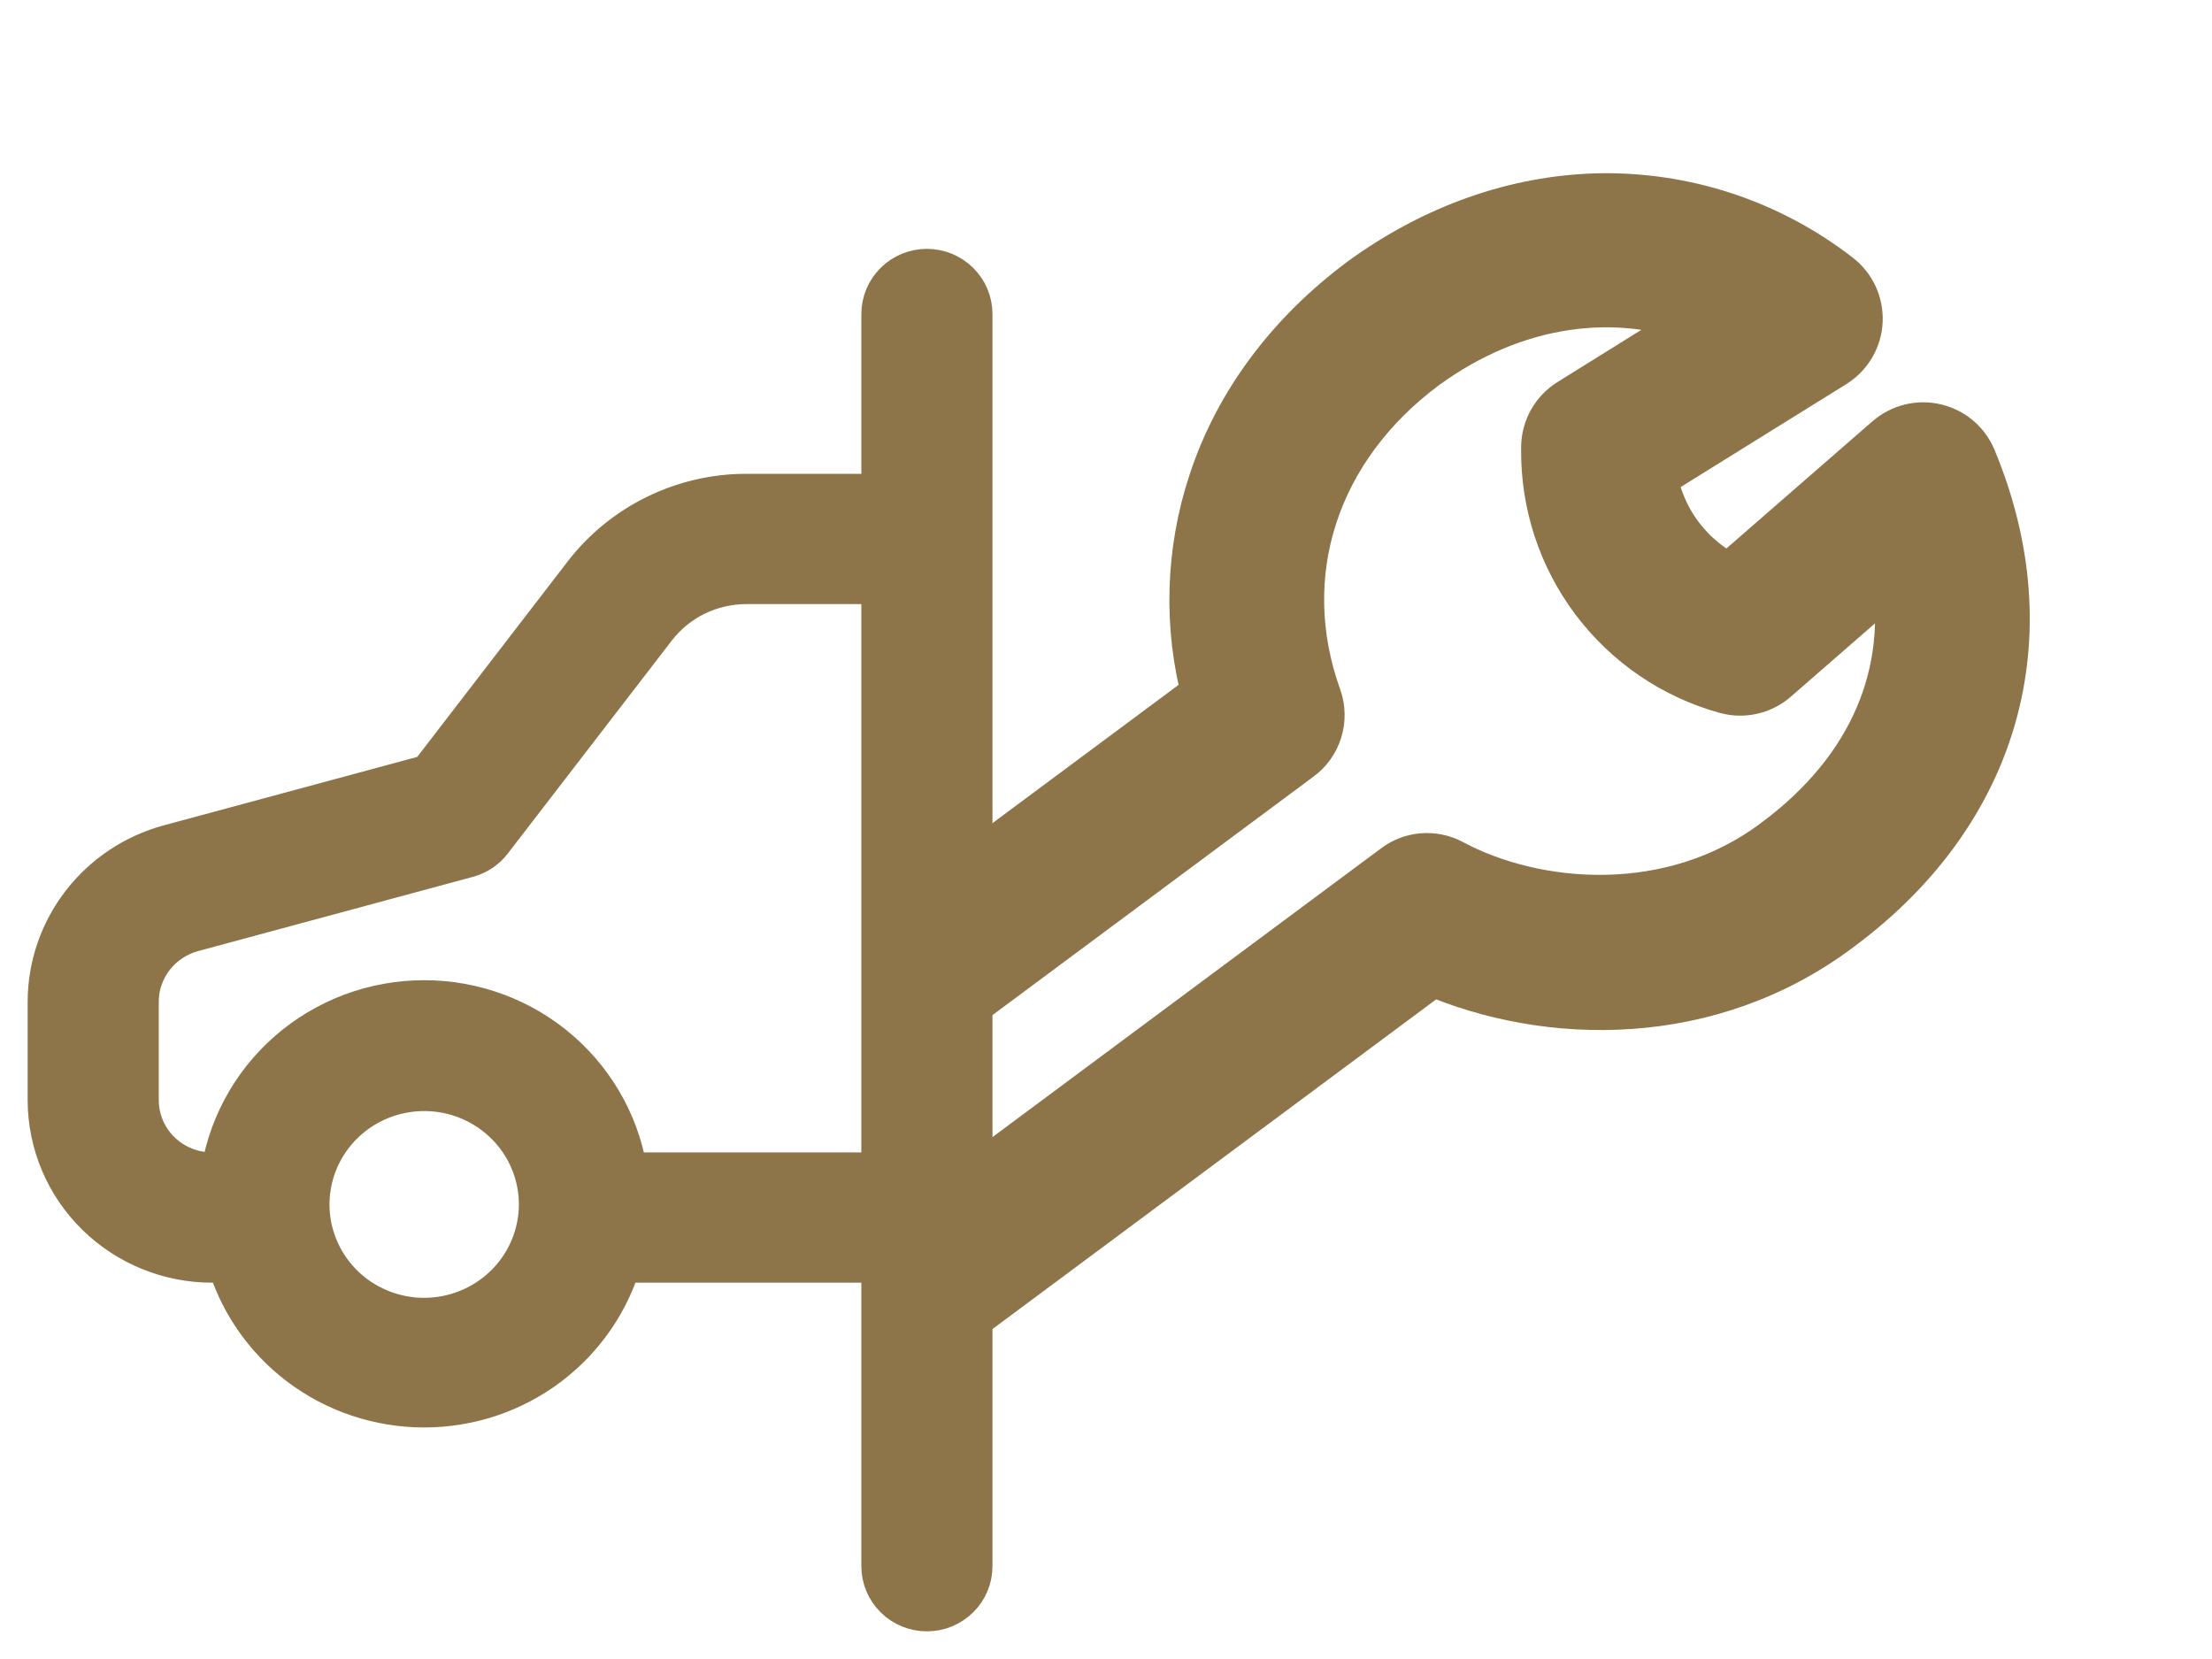 <svg width="40" height="30" viewBox="0 0 40 30" fill="none" xmlns="http://www.w3.org/2000/svg">
    <path d="M33.239 16.71C30.905 18.48 27.98 18.404 25.899 17.502L17.361 23.846L17.102 21.813L25.267 15.746C25.401 15.643 25.561 15.581 25.73 15.567C25.898 15.553 26.067 15.588 26.216 15.666C27.749 16.492 30.258 16.713 32.159 15.271C33.924 13.959 34.675 12.175 34.323 10.246L32.055 12.222C31.947 12.316 31.818 12.383 31.679 12.416C31.54 12.45 31.394 12.45 31.255 12.415C31.247 12.414 31.237 12.411 31.229 12.409C30.295 12.15 29.473 11.589 28.89 10.814C28.307 10.04 27.997 9.094 28.007 8.125L28.007 8.081C28.009 7.931 28.049 7.784 28.122 7.653C28.196 7.522 28.301 7.412 28.429 7.333L30.915 5.785C29.257 5.109 27.362 5.369 25.723 6.564C23.709 8.061 22.954 10.386 23.765 12.637C23.828 12.817 23.832 13.012 23.775 13.194C23.718 13.376 23.604 13.535 23.449 13.646L17.303 18.212L17.126 16.118L21.876 12.589C21.535 11.321 21.574 9.981 21.988 8.735C22.451 7.324 23.384 6.085 24.668 5.13C25.964 4.186 27.425 3.67 28.899 3.634C30.45 3.6 31.966 4.1 33.193 5.051C33.308 5.138 33.4 5.252 33.462 5.384C33.523 5.515 33.551 5.659 33.545 5.804C33.538 5.949 33.496 6.089 33.423 6.214C33.349 6.339 33.247 6.444 33.124 6.521L29.824 8.572C29.89 8.992 30.056 9.389 30.31 9.73C30.564 10.071 30.897 10.345 31.28 10.528L34.191 7.993C34.299 7.901 34.427 7.834 34.564 7.801C34.702 7.767 34.846 7.766 34.984 7.799C35.122 7.831 35.251 7.896 35.359 7.988C35.467 8.08 35.552 8.197 35.606 8.328C36.922 11.493 36.039 14.629 33.239 16.71Z" fill="#8D7449"/>
    <path d="M17.126 18.344L17.303 18.212M17.303 18.212L23.449 13.646C23.604 13.535 23.718 13.376 23.775 13.194C23.832 13.012 23.828 12.817 23.765 12.637C22.954 10.386 23.709 8.061 25.723 6.564C27.362 5.369 29.257 5.109 30.915 5.785L28.429 7.333C28.301 7.412 28.196 7.522 28.122 7.653C28.049 7.784 28.009 7.931 28.007 8.081L28.007 8.125C27.997 9.094 28.307 10.04 28.89 10.814C29.473 11.589 30.295 12.15 31.229 12.409C31.237 12.411 31.247 12.414 31.255 12.415C31.394 12.45 31.54 12.45 31.679 12.416C31.818 12.383 31.947 12.316 32.055 12.222L34.323 10.246C34.675 12.175 33.924 13.959 32.159 15.271C30.258 16.713 27.749 16.492 26.216 15.666C26.067 15.588 25.898 15.553 25.73 15.567C25.561 15.581 25.401 15.643 25.267 15.746L17.102 21.813L17.361 23.846L25.899 17.502C27.98 18.404 30.905 18.48 33.239 16.71C36.039 14.629 36.922 11.493 35.606 8.328C35.552 8.197 35.467 8.08 35.359 7.988C35.251 7.896 35.122 7.831 34.984 7.799C34.846 7.766 34.702 7.767 34.564 7.801C34.427 7.834 34.299 7.901 34.191 7.993L31.28 10.528C30.897 10.345 30.564 10.071 30.31 9.73C30.056 9.389 29.89 8.992 29.824 8.572L33.124 6.521C33.247 6.444 33.349 6.339 33.423 6.214C33.496 6.089 33.538 5.949 33.545 5.804C33.551 5.659 33.523 5.515 33.462 5.384C33.4 5.252 33.308 5.138 33.193 5.051C31.966 4.1 30.45 3.6 28.899 3.634C27.425 3.67 25.964 4.186 24.668 5.13C23.384 6.085 22.451 7.324 21.988 8.735C21.574 9.981 21.535 11.321 21.876 12.589L17.126 16.118L17.303 18.212Z" stroke="#8D7449"/>
    <path fill-rule="evenodd" clip-rule="evenodd" d="M17.447 26.695V5.678C17.447 5.498 17.375 5.326 17.246 5.199C17.117 5.071 16.943 5 16.761 5C16.58 5 16.405 5.071 16.277 5.199C16.148 5.326 16.076 5.498 16.076 5.678V9.068H13.488C12.942 9.069 12.404 9.195 11.915 9.435C11.425 9.675 10.998 10.023 10.666 10.452L7.838 14.126L3.091 15.408C2.492 15.57 1.963 15.923 1.585 16.411C1.208 16.899 1.002 17.496 1 18.11V19.904C1.004 20.647 1.305 21.358 1.838 21.881C2.371 22.404 3.092 22.697 3.843 22.695H4.212C4.418 23.447 4.868 24.11 5.493 24.584C6.118 25.057 6.883 25.313 7.67 25.313C8.458 25.313 9.223 25.057 9.848 24.584C10.473 24.11 10.923 23.447 11.128 22.695H16.076V28.322C16.076 28.502 16.148 28.674 16.277 28.801C16.405 28.929 16.58 29 16.761 29C16.943 29 17.117 28.929 17.246 28.801C17.375 28.674 17.447 28.502 17.447 28.322V26.695ZM6.441 23.6C6.805 23.84 7.233 23.969 7.671 23.969C8.257 23.968 8.819 23.737 9.234 23.327C9.649 22.917 9.882 22.36 9.883 21.78C9.883 21.347 9.753 20.924 9.51 20.564C9.267 20.204 8.921 19.924 8.517 19.758C8.113 19.592 7.668 19.549 7.239 19.634C6.81 19.718 6.416 19.926 6.106 20.233C5.797 20.539 5.586 20.929 5.501 21.353C5.415 21.778 5.459 22.218 5.627 22.618C5.794 23.018 6.078 23.36 6.441 23.6ZM10.045 19.115C10.7 19.689 11.12 20.48 11.226 21.339H16.076V10.424H13.488C13.153 10.425 12.823 10.502 12.522 10.649C12.222 10.796 11.96 11.01 11.756 11.273L8.786 15.13C8.695 15.249 8.566 15.334 8.42 15.374L3.452 16.716C3.143 16.8 2.87 16.981 2.674 17.233C2.479 17.485 2.372 17.793 2.371 18.11V19.904C2.374 20.288 2.531 20.654 2.807 20.923C3.083 21.192 3.455 21.341 3.843 21.339H4.115C4.221 20.48 4.641 19.689 5.296 19.115C5.951 18.541 6.796 18.225 7.671 18.225C8.545 18.225 9.39 18.541 10.045 19.115Z" fill="#8D7449"/>
    <path d="M17.447 26.695C17.447 18.487 17.447 5.678 17.447 5.678M17.447 26.695C17.447 27.33 17.447 28.322 17.447 28.322M17.447 26.695V5.678M17.447 26.695V28.322M17.447 5.678C17.447 5.498 17.375 5.326 17.246 5.199C17.117 5.071 16.943 5 16.761 5C16.58 5 16.405 5.071 16.277 5.199C16.148 5.326 16.076 5.498 16.076 5.678V9.068H13.488C12.942 9.069 12.404 9.195 11.915 9.435C11.425 9.675 10.998 10.023 10.666 10.452L7.838 14.126L3.091 15.408C2.492 15.57 1.963 15.923 1.585 16.411C1.208 16.899 1.002 17.496 1 18.11V19.904C1.004 20.647 1.305 21.358 1.838 21.881C2.371 22.404 3.092 22.697 3.843 22.695H4.212C4.418 23.447 4.868 24.11 5.493 24.584C6.118 25.057 6.883 25.313 7.67 25.313C8.458 25.313 9.223 25.057 9.848 24.584C10.473 24.11 10.923 23.447 11.128 22.695H16.076V28.322C16.076 28.502 16.148 28.674 16.277 28.801C16.405 28.929 16.58 29 16.761 29C16.943 29 17.117 28.929 17.246 28.801C17.375 28.674 17.447 28.502 17.447 28.322M7.671 23.969C7.233 23.969 6.805 23.84 6.441 23.6C6.078 23.36 5.794 23.018 5.627 22.618C5.459 22.218 5.415 21.778 5.501 21.353C5.586 20.929 5.797 20.539 6.106 20.233C6.416 19.926 6.81 19.718 7.239 19.634C7.668 19.549 8.113 19.592 8.517 19.758C8.921 19.924 9.267 20.204 9.51 20.564C9.753 20.924 9.883 21.347 9.883 21.78C9.882 22.36 9.649 22.917 9.234 23.327C8.819 23.737 8.257 23.968 7.671 23.969ZM11.226 21.339C11.12 20.48 10.7 19.689 10.045 19.115C9.39 18.541 8.545 18.225 7.671 18.225C6.796 18.225 5.951 18.541 5.296 19.115C4.641 19.689 4.221 20.48 4.115 21.339H3.843C3.455 21.341 3.083 21.192 2.807 20.923C2.531 20.654 2.374 20.288 2.371 19.904V18.11C2.372 17.793 2.479 17.485 2.674 17.233C2.87 16.981 3.143 16.8 3.452 16.716L8.42 15.374C8.566 15.334 8.695 15.249 8.786 15.13L11.756 11.273C11.96 11.01 12.222 10.796 12.522 10.649C12.823 10.502 13.153 10.425 13.488 10.424H16.076V21.339H11.226Z" stroke="#8D7449"/>
</svg>
